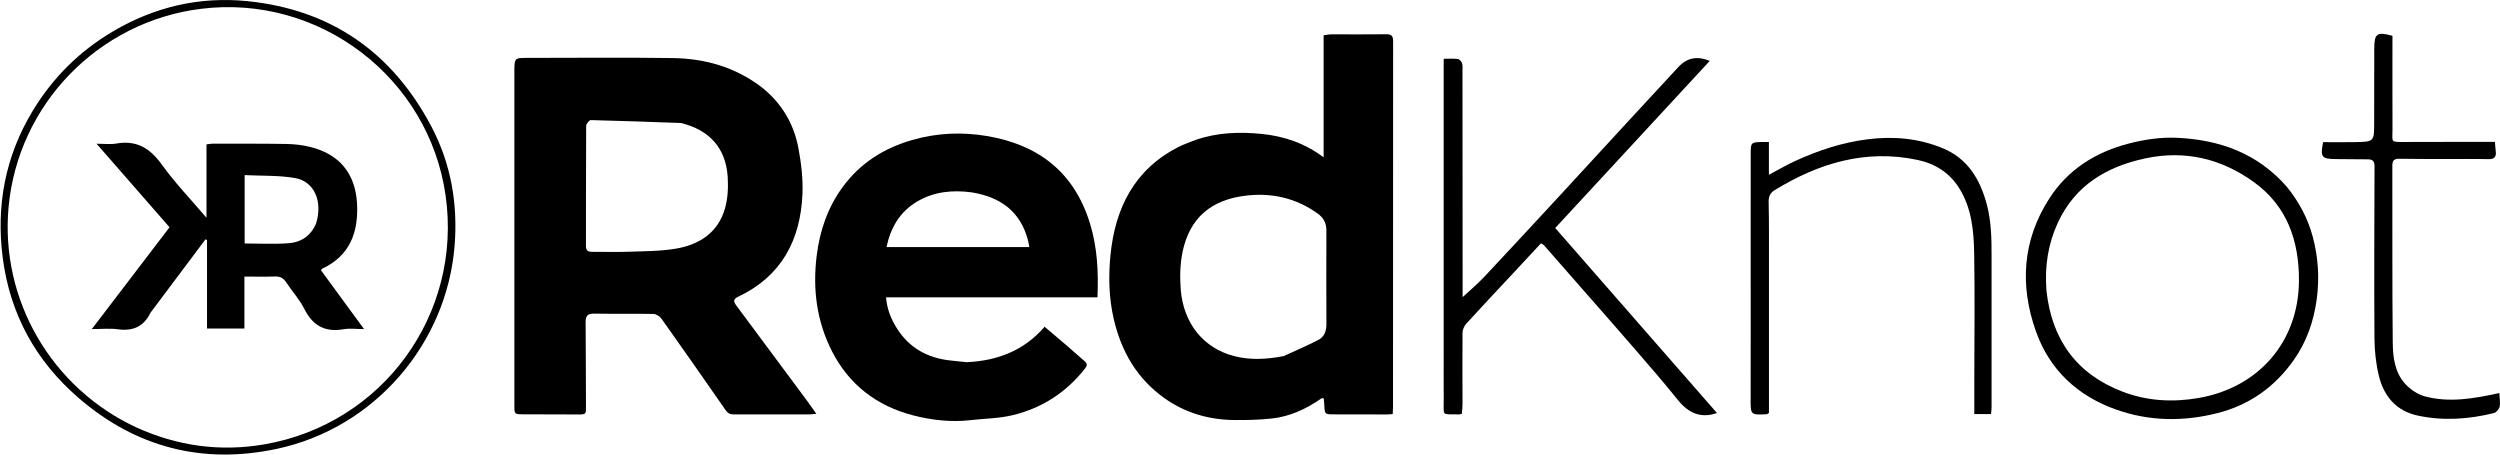 <svg width="220" height="40" viewBox="0 0 220 40" fill="none" xmlns="http://www.w3.org/2000/svg">
<path d="M67.09 7.726C68.817 9.126 69.863 10.915 70.259 13.029C70.509 14.361 70.675 15.745 70.616 17.094C70.44 21.121 68.774 24.3 64.992 26.094C64.47 26.342 64.553 26.558 64.806 26.899C66.878 29.688 68.951 32.477 71.021 35.267C71.278 35.614 71.522 35.971 71.838 36.415C71.542 36.44 71.374 36.467 71.206 36.467C69.002 36.468 66.798 36.459 64.595 36.47C64.263 36.472 64.057 36.386 63.856 36.097C61.988 33.4 60.106 30.712 58.204 28.038C58.057 27.831 57.737 27.632 57.493 27.627C55.756 27.593 54.018 27.634 52.281 27.599C51.671 27.587 51.529 27.839 51.534 28.381C51.557 30.827 51.552 33.273 51.565 35.719C51.569 36.473 51.58 36.475 50.804 36.473C49.227 36.47 47.65 36.465 46.073 36.459C45.267 36.456 45.266 36.454 45.266 35.66C45.266 25.874 45.266 16.089 45.266 6.304C45.266 5.094 45.265 5.094 46.464 5.094C50.709 5.094 54.956 5.048 59.2 5.11C62.067 5.151 64.743 5.911 67.09 7.726ZM59.908 10.824C57.268 10.731 54.628 10.63 51.987 10.568C51.851 10.565 51.584 10.904 51.583 11.085C51.56 14.6 51.572 18.115 51.564 21.631C51.563 22.028 51.717 22.166 52.101 22.161C53.111 22.15 54.123 22.196 55.131 22.158C56.581 22.104 58.05 22.122 59.473 21.882C61.517 21.537 63.17 20.49 63.788 18.381C64.047 17.494 64.096 16.505 64.038 15.575C63.881 13.051 62.443 11.427 59.908 10.824Z" fill="currentColor"/>
<path d="M105.208 12.315C107.143 11.645 109.116 11.592 111.05 11.788C112.961 11.981 114.808 12.585 116.479 13.847C116.479 10.222 116.479 6.687 116.479 3.104C116.762 3.07 116.976 3.022 117.189 3.022C118.786 3.017 120.383 3.039 121.979 3.015C122.46 3.008 122.596 3.159 122.595 3.635C122.583 14.369 122.586 25.103 122.585 35.837C122.585 36.017 122.57 36.197 122.559 36.436C122.371 36.449 122.198 36.472 122.025 36.472C120.489 36.471 118.953 36.467 117.417 36.464C116.57 36.462 116.572 36.462 116.537 35.599C116.53 35.42 116.503 35.242 116.485 35.053C116.401 35.053 116.326 35.029 116.286 35.057C114.966 35.98 113.531 36.652 111.922 36.828C110.833 36.947 109.729 36.972 108.633 36.963C106.39 36.945 104.294 36.338 102.467 35.036C100.079 33.335 98.69 30.974 98.02 28.117C97.578 26.234 97.536 24.331 97.72 22.466C98.126 18.336 99.815 14.901 103.724 12.926C104.187 12.693 104.68 12.519 105.208 12.315ZM112.971 31.335C113.988 30.864 115.022 30.424 116.017 29.91C116.537 29.642 116.727 29.131 116.724 28.53C116.711 25.782 116.713 23.034 116.723 20.286C116.726 19.645 116.483 19.171 115.962 18.797C114.065 17.433 111.938 16.946 109.652 17.214C106.553 17.577 104.684 19.202 104.068 22.158C103.845 23.228 103.818 24.371 103.904 25.465C104.141 28.475 105.919 30.643 108.603 31.336C110.019 31.702 111.447 31.627 112.971 31.335Z" fill="currentColor"/>
<path d="M85.066 31.873C87.785 31.745 90.11 30.858 91.925 28.754C92.6 29.326 93.228 29.852 93.849 30.386C94.383 30.846 94.902 31.323 95.44 31.777C95.704 32 95.677 32.184 95.477 32.438C93.826 34.536 91.688 35.916 89.114 36.537C87.914 36.826 86.646 36.829 85.409 36.972C83.69 37.17 81.983 36.975 80.338 36.548C77.172 35.726 74.725 33.864 73.225 30.933C71.873 28.29 71.501 25.457 71.868 22.505C72.143 20.289 72.835 18.262 74.16 16.453C75.708 14.341 77.793 13.035 80.28 12.318C82.443 11.694 84.651 11.6 86.85 11.97C91.365 12.729 94.521 15.14 95.91 19.639C96.561 21.748 96.676 23.896 96.576 26.163C90.382 26.163 84.21 26.163 77.969 26.163C78.064 27.256 78.441 28.146 78.976 28.972C80.054 30.634 81.626 31.487 83.566 31.715C84.046 31.771 84.528 31.821 85.066 31.873ZM85.5 16.926C83.814 16.705 82.186 16.856 80.695 17.744C79.185 18.643 78.378 20.023 78.013 21.742C82.229 21.742 86.37 21.742 90.582 21.742C90.538 21.517 90.511 21.323 90.461 21.136C89.796 18.635 88.084 17.342 85.5 16.926Z" fill="currentColor"/>
<path d="M127.045 31.013C127.045 22.401 127.045 13.85 127.045 5.173C127.476 5.173 127.893 5.14 128.299 5.191C128.438 5.209 128.609 5.418 128.661 5.574C128.728 5.776 128.698 6.014 128.698 6.236C128.703 12.423 128.707 18.61 128.711 24.797C128.711 25.242 128.711 25.688 128.711 26.148C129.391 25.515 130.039 24.975 130.612 24.365C132.863 21.969 135.094 19.554 137.326 17.14C139.434 14.859 141.532 12.569 143.637 10.286C144.99 8.819 146.345 7.352 147.705 5.891C148.46 5.08 149.36 4.905 150.459 5.359C145.948 10.238 141.446 15.105 136.86 20.065C141.596 25.482 146.34 30.908 151.093 36.345C149.723 36.828 148.609 36.395 147.642 35.186C146.435 33.677 145.163 32.22 143.9 30.757C142.359 28.973 140.798 27.207 139.245 25.433C138.117 24.144 136.988 22.856 135.857 21.57C135.806 21.513 135.724 21.483 135.608 21.41C134.744 22.338 133.883 23.266 133.02 24.191C131.687 25.621 130.343 27.041 129.028 28.488C128.843 28.692 128.704 29.02 128.702 29.293C128.681 31.395 128.701 33.497 128.701 35.599C128.701 35.874 128.66 36.15 128.639 36.415C128.525 36.442 128.467 36.469 128.409 36.467C126.787 36.427 127.064 36.679 127.048 35.138C127.034 33.783 127.045 32.428 127.045 31.013Z" fill="currentColor"/>
<path d="M201.227 16.422C202.303 17.75 203.079 19.188 203.514 20.802C204.006 22.631 204.126 24.477 203.868 26.36C203.601 28.303 202.975 30.098 201.838 31.703C200.17 34.059 197.94 35.642 195.148 36.351C192.16 37.111 189.162 37.082 186.234 36.048C182.836 34.848 180.373 32.561 179.167 29.176C177.726 25.134 177.964 21.142 180.349 17.453C181.986 14.922 184.378 13.409 187.272 12.648C188.7 12.273 190.148 12.056 191.624 12.128C195.362 12.312 198.663 13.496 201.227 16.422ZM180.088 25.57C180.552 29.879 182.73 32.925 186.809 34.475C188.963 35.294 191.211 35.419 193.494 35.02C198.793 34.094 202.292 30.042 202.308 24.676C202.319 21.212 201.279 18.155 198.366 16.041C195.498 13.96 192.275 13.189 188.777 13.939C185.378 14.668 182.606 16.308 181.086 19.609C180.232 21.466 179.923 23.423 180.088 25.57Z" fill="currentColor"/>
<path d="M155.669 23.247C155.669 27.67 155.669 32.032 155.669 36.341C155.544 36.414 155.512 36.449 155.478 36.451C154.023 36.524 154.05 36.524 154.056 35.003C154.07 30.898 154.059 26.794 154.059 22.689C154.06 19.636 154.06 16.583 154.062 13.53C154.062 12.54 154.088 12.515 155.078 12.495C155.236 12.491 155.394 12.494 155.663 12.494C155.663 12.986 155.663 13.443 155.663 13.901C155.663 14.358 155.663 14.815 155.663 15.382C156.513 14.932 157.231 14.506 157.987 14.161C160.015 13.235 162.107 12.54 164.343 12.258C166.627 11.969 168.83 12.166 170.952 13.04C173.152 13.946 174.241 15.768 174.831 17.961C175.233 19.454 175.26 20.983 175.258 22.516C175.253 26.965 175.259 31.413 175.258 35.861C175.258 36.04 175.23 36.219 175.212 36.435C174.727 36.435 174.272 36.435 173.739 36.435C173.739 35.423 173.738 34.417 173.739 33.411C173.741 29.711 173.793 26.01 173.727 22.311C173.692 20.328 173.515 18.335 172.419 16.573C171.562 15.195 170.286 14.4 168.742 14.073C164.168 13.104 160.048 14.36 156.172 16.731C155.779 16.971 155.627 17.293 155.64 17.788C155.684 19.587 155.665 21.387 155.669 23.247Z" fill="currentColor"/>
<path d="M217.213 12.483C218.017 12.483 218.761 12.483 219.556 12.483C219.581 12.786 219.591 13.043 219.625 13.298C219.694 13.819 219.497 14.018 218.953 14.005C217.639 13.974 216.324 13.998 215.01 13.994C213.717 13.991 212.423 13.991 211.129 13.971C210.693 13.964 210.525 14.121 210.526 14.575C210.54 19.771 210.508 24.967 210.562 30.162C210.575 31.439 210.741 32.778 211.656 33.779C212.104 34.268 212.746 34.706 213.378 34.877C215.534 35.459 217.689 35.078 219.939 34.589C219.958 35.011 220.043 35.413 219.969 35.784C219.926 36.005 219.666 36.301 219.451 36.354C217.236 36.897 214.993 37.054 212.749 36.568C210.861 36.159 209.772 34.864 209.339 33.063C209.083 32 208.96 30.881 208.953 29.787C208.919 24.733 208.942 19.678 208.958 14.624C208.959 14.204 208.802 14.025 208.4 14.022C207.451 14.016 206.502 14.008 205.552 13.999C204.297 13.986 204.171 13.824 204.434 12.509C205.368 12.509 206.312 12.524 207.255 12.506C208.923 12.474 208.924 12.465 208.927 10.804C208.932 8.64 208.933 6.477 208.935 4.314C208.937 2.94 209.159 2.776 210.536 3.149C210.536 5.891 210.529 8.639 210.539 11.386C210.543 12.544 210.315 12.495 211.633 12.494C213.472 12.492 215.312 12.487 217.213 12.483Z" fill="currentColor"/>
<path d="M9.96 2.752C13.624 0.593 17.573 -0.315 21.727 0.097C29.09 0.827 34.501 4.582 37.958 11.125C39.692 14.409 40.295 17.944 40.006 21.608C39.328 30.219 32.989 37.666 24.342 39.504C17.825 40.888 11.955 39.371 6.915 35.018C3.144 31.762 0.865 27.624 0.234 22.636C-0.344 18.078 0.464 13.787 2.828 9.839C4.589 6.898 6.95 4.521 9.96 2.752ZM12.03 37.627C15.628 39.257 19.389 39.773 23.272 39.102C33.69 37.301 40.695 27.653 39.214 17.208C37.744 6.835 28.109 -0.521 17.69 0.775C8.65 1.9 1.58 9.189 0.754 18.238C0.012 26.369 4.52 34.16 12.03 37.627Z" fill="currentColor"/>
<path d="M13.25 27.51C12.641 28.761 11.678 29.157 10.366 28.976C9.675 28.88 8.96 28.959 8.078 28.959C10.402 25.916 12.645 22.978 14.919 20C12.804 17.579 10.707 15.179 8.497 12.648C9.163 12.648 9.705 12.725 10.218 12.634C11.999 12.316 13.191 13.026 14.229 14.47C15.393 16.089 16.79 17.541 18.172 19.165C18.172 16.948 18.172 14.845 18.172 12.706C18.383 12.679 18.536 12.644 18.689 12.644C20.853 12.646 23.017 12.632 25.18 12.668C25.881 12.68 26.596 12.759 27.276 12.924C29.86 13.553 31.275 15.262 31.419 17.916C31.555 20.438 30.796 22.503 28.347 23.651C28.316 23.665 28.301 23.712 28.248 23.787C29.476 25.463 30.713 27.152 32.036 28.959C31.364 28.959 30.782 28.878 30.23 28.974C28.601 29.258 27.523 28.657 26.781 27.186C26.358 26.347 25.703 25.627 25.178 24.836C24.941 24.481 24.664 24.317 24.227 24.331C23.343 24.359 22.457 24.34 21.508 24.34C21.508 25.887 21.508 27.373 21.508 28.911C20.389 28.911 19.333 28.911 18.217 28.911C18.217 26.306 18.217 23.712 18.217 21.117C18.172 21.099 18.127 21.08 18.083 21.062C16.48 23.199 14.877 25.337 13.25 27.51ZM27.818 19.66C28.413 17.719 27.672 15.963 25.943 15.665C24.51 15.419 23.023 15.485 21.529 15.41C21.529 17.522 21.529 19.489 21.529 21.425C22.856 21.425 24.148 21.503 25.425 21.401C26.474 21.317 27.341 20.787 27.818 19.66Z" fill="currentColor"/>
</svg>
